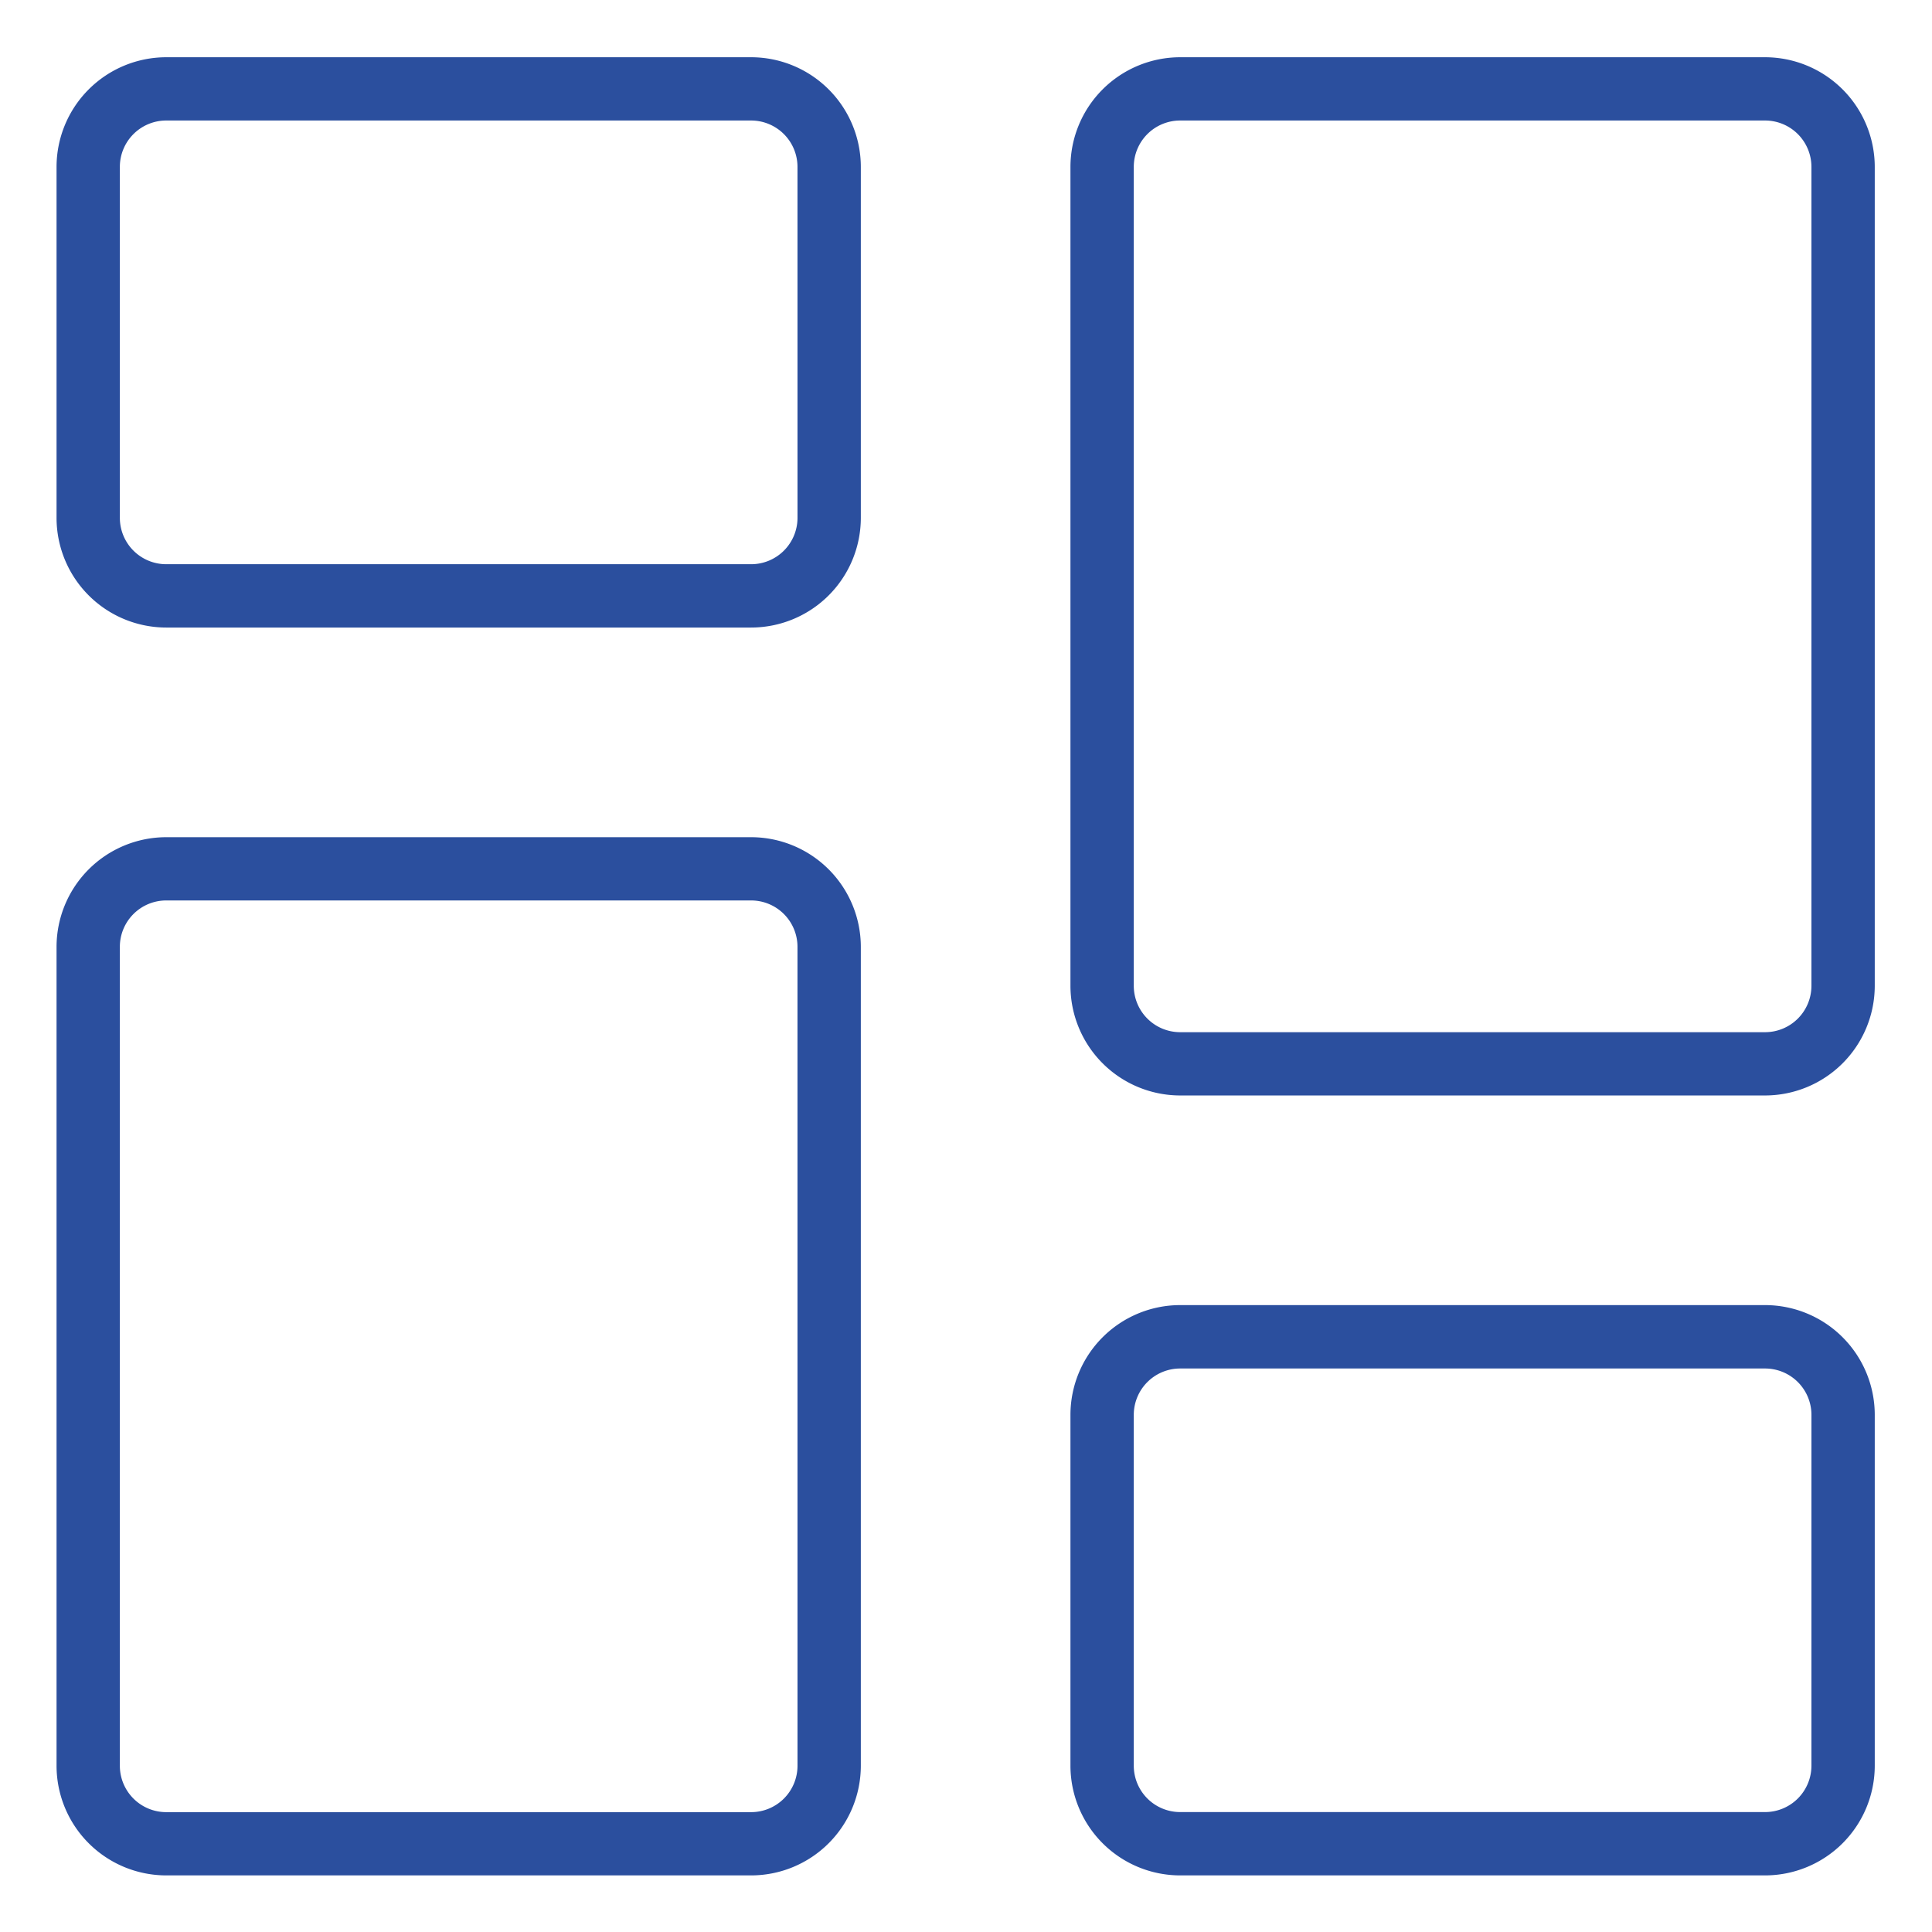 <svg id="Calque_1" data-name="Calque 1" xmlns="http://www.w3.org/2000/svg" viewBox="0 0 1080 1080"><defs><style>.cls-1{fill:#2b4f9e;}</style></defs><path class="cls-1" d="M419.91,32h-327a61.37,61.37,0,0,0-61.3,61.3v196.2a61.37,61.37,0,0,0,61.3,61.3h327a61.37,61.37,0,0,0,61.3-61.3V93.27A61.37,61.37,0,0,0,419.91,32Zm25.9,257.5a25.93,25.93,0,0,1-25.9,25.9h-327A25.93,25.93,0,0,1,67,289.47V93.27a25.93,25.93,0,0,1,25.9-25.9h327a25.93,25.93,0,0,1,25.9,25.9Z"/><path class="cls-1" d="M419.91,468h-327a61.37,61.37,0,0,0-61.3,61.31V987.06a61.37,61.37,0,0,0,61.3,61.3h327a61.37,61.37,0,0,0,61.3-61.3V529.27A61.37,61.37,0,0,0,419.91,468Zm25.9,519.1a25.93,25.93,0,0,1-25.9,25.9h-327A25.93,25.93,0,0,1,67,987.06V529.27a25.93,25.93,0,0,1,25.9-25.91h327a25.93,25.93,0,0,1,25.9,25.91Z"/><path class="cls-1" d="M986.7,729.56h-327a61.38,61.38,0,0,0-61.31,61.3v196.2a61.38,61.38,0,0,0,61.31,61.3h327a61.37,61.37,0,0,0,61.3-61.3V790.86A61.37,61.37,0,0,0,986.7,729.56Zm25.9,257.5a25.93,25.93,0,0,1-25.9,25.9h-327a25.93,25.93,0,0,1-25.91-25.9V790.86A25.93,25.93,0,0,1,659.71,765h327a25.93,25.93,0,0,1,25.9,25.9Z"/><path class="cls-1" d="M986.7,32h-327a61.38,61.38,0,0,0-61.31,61.3V551.06a61.38,61.38,0,0,0,61.31,61.31h327a61.37,61.37,0,0,0,61.3-61.31V93.27A61.37,61.37,0,0,0,986.7,32Zm25.9,519.09A25.93,25.93,0,0,1,986.7,577h-327a25.94,25.94,0,0,1-25.91-25.91V93.27a25.93,25.93,0,0,1,25.91-25.9h327a25.93,25.93,0,0,1,25.9,25.9Z"/></svg>